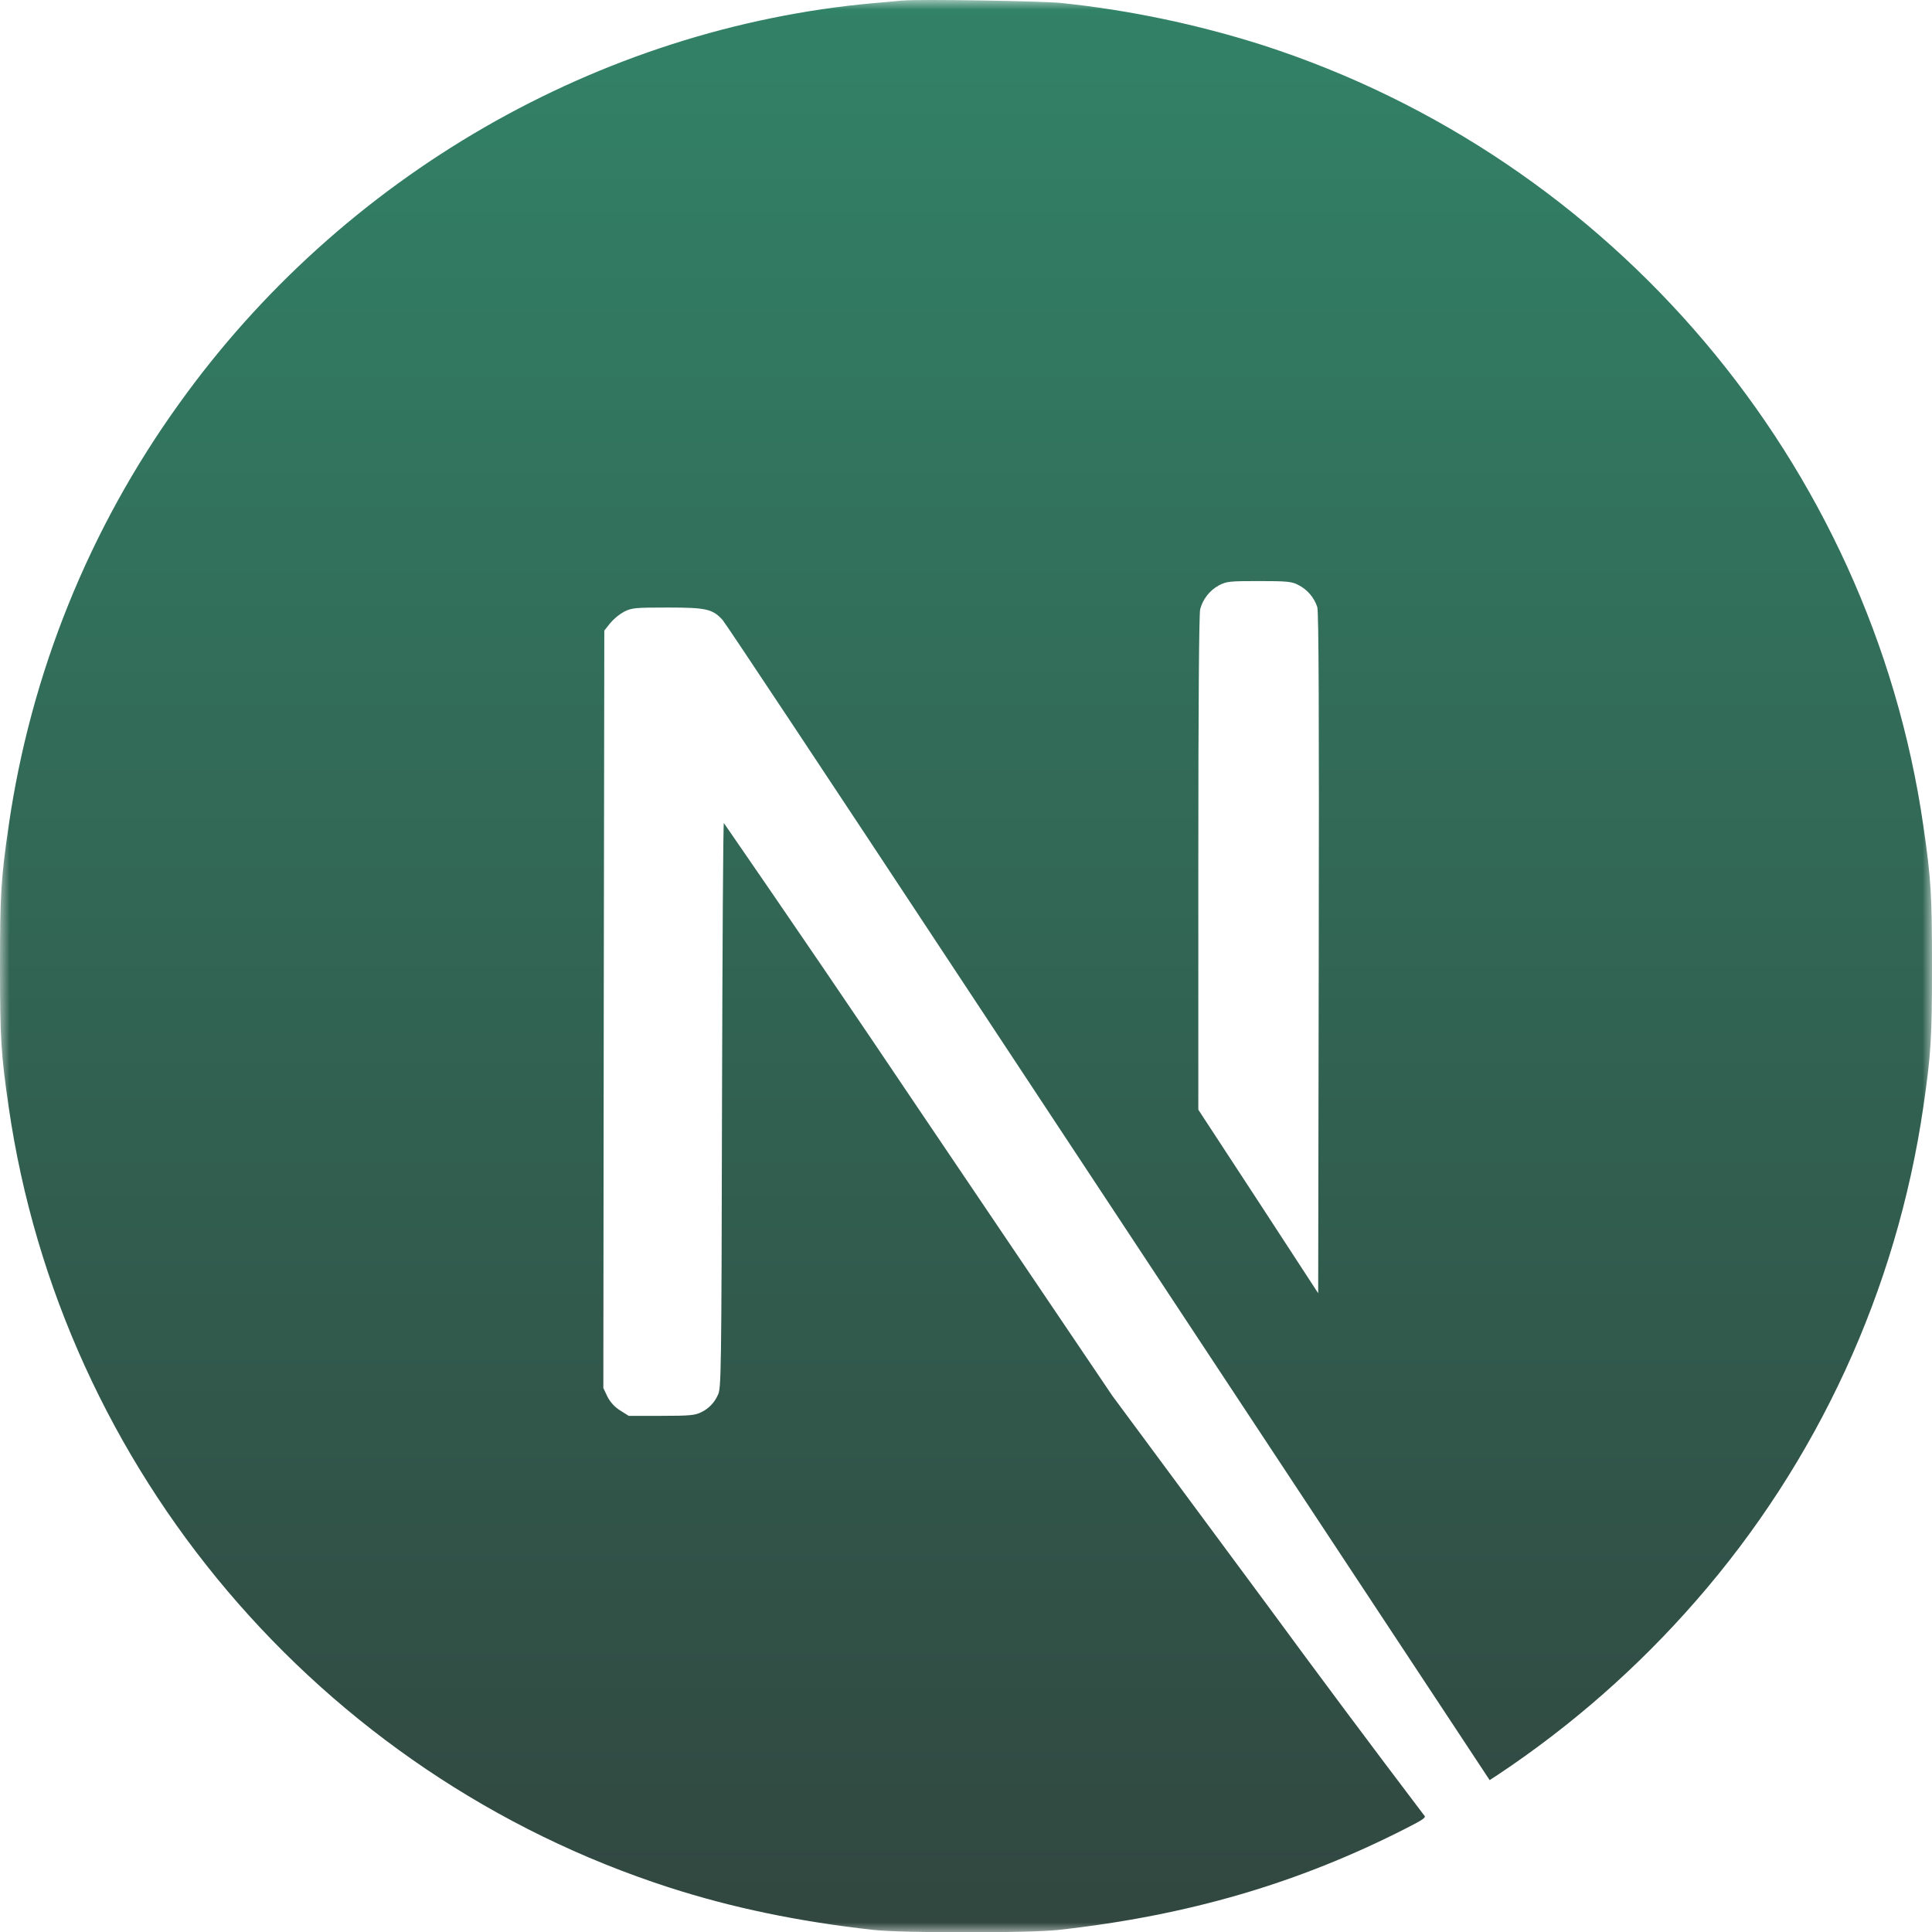 <svg width="100" height="100" viewBox="0 0 100 100" fill="none" xmlns="http://www.w3.org/2000/svg">
<g clip-path="url(#clip0_15_33)">
<mask id="mask0_15_33" style="mask-type:luminance" maskUnits="userSpaceOnUse" x="0" y="0" width="100" height="100">
<path d="M0 0H100V100H0V0Z" fill="white"/>
</mask>
<g mask="url(#mask0_15_33)">
<path d="M46.725 0.026C46.508 0.046 45.825 0.117 45.208 0.163C31.008 1.446 17.708 9.109 9.275 20.888C4.618 27.354 1.591 34.848 0.45 42.734C0.05 45.484 0 46.292 0 50.017C0 53.742 0.05 54.555 0.45 57.3C3.167 76.08 16.533 91.855 34.654 97.701C37.9 98.746 41.321 99.459 45.208 99.892C46.725 100.059 53.275 100.059 54.792 99.892C61.504 99.146 67.196 97.484 72.804 94.621C73.667 94.184 73.833 94.063 73.717 93.967C70.973 90.349 68.258 86.71 65.571 83.05L57.575 72.246L47.558 57.417C44.225 52.457 40.861 47.518 37.467 42.6C37.429 42.588 37.392 49.175 37.371 57.225C37.342 71.309 37.329 71.876 37.154 72.209C36.983 72.598 36.679 72.913 36.296 73.096C35.983 73.255 35.712 73.284 34.233 73.284H32.542L32.092 73.001C31.813 72.825 31.587 72.577 31.438 72.284L31.229 71.846L31.25 52.246L31.279 32.638L31.583 32.255C31.788 32.015 32.033 31.813 32.308 31.659C32.708 31.463 32.862 31.446 34.558 31.446C36.55 31.446 36.883 31.521 37.4 32.088C37.546 32.246 42.971 40.421 49.462 50.263L69.188 80.146L77.104 92.138L77.508 91.876C81.318 89.343 84.772 86.311 87.779 82.863C94.08 75.652 98.167 66.776 99.55 57.3C99.95 54.55 100 53.742 100 50.017C100 46.292 99.95 45.484 99.55 42.734C96.833 23.959 83.467 8.18 65.346 2.334C61.959 1.257 58.472 0.527 54.938 0.155C53.996 0.055 47.538 -0.054 46.729 0.03L46.725 0.026ZM67.196 30.276C67.428 30.392 67.635 30.554 67.805 30.752C67.974 30.949 68.103 31.178 68.183 31.425C68.258 31.675 68.279 37.113 68.258 49.363L68.229 66.938L65.133 62.188L62.025 57.438V44.663C62.025 36.401 62.062 31.759 62.121 31.534C62.19 31.274 62.312 31.03 62.478 30.818C62.644 30.606 62.851 30.43 63.087 30.3C63.492 30.092 63.638 30.076 65.171 30.076C66.617 30.076 66.871 30.101 67.196 30.276Z" fill="url(#paint0_linear_15_33)"/>
</g>
</g>
<defs>
<linearGradient id="paint0_linear_15_33" x1="50" y1="0" x2="50" y2="100.017" gradientUnits="userSpaceOnUse">
<stop stop-color="#328267"/>
<stop offset="1" stop-color="#314740"/>
</linearGradient>
<clipPath id="clip0_15_33">
<rect width="100" height="100" fill="white"/>
</clipPath>
</defs>
</svg>
